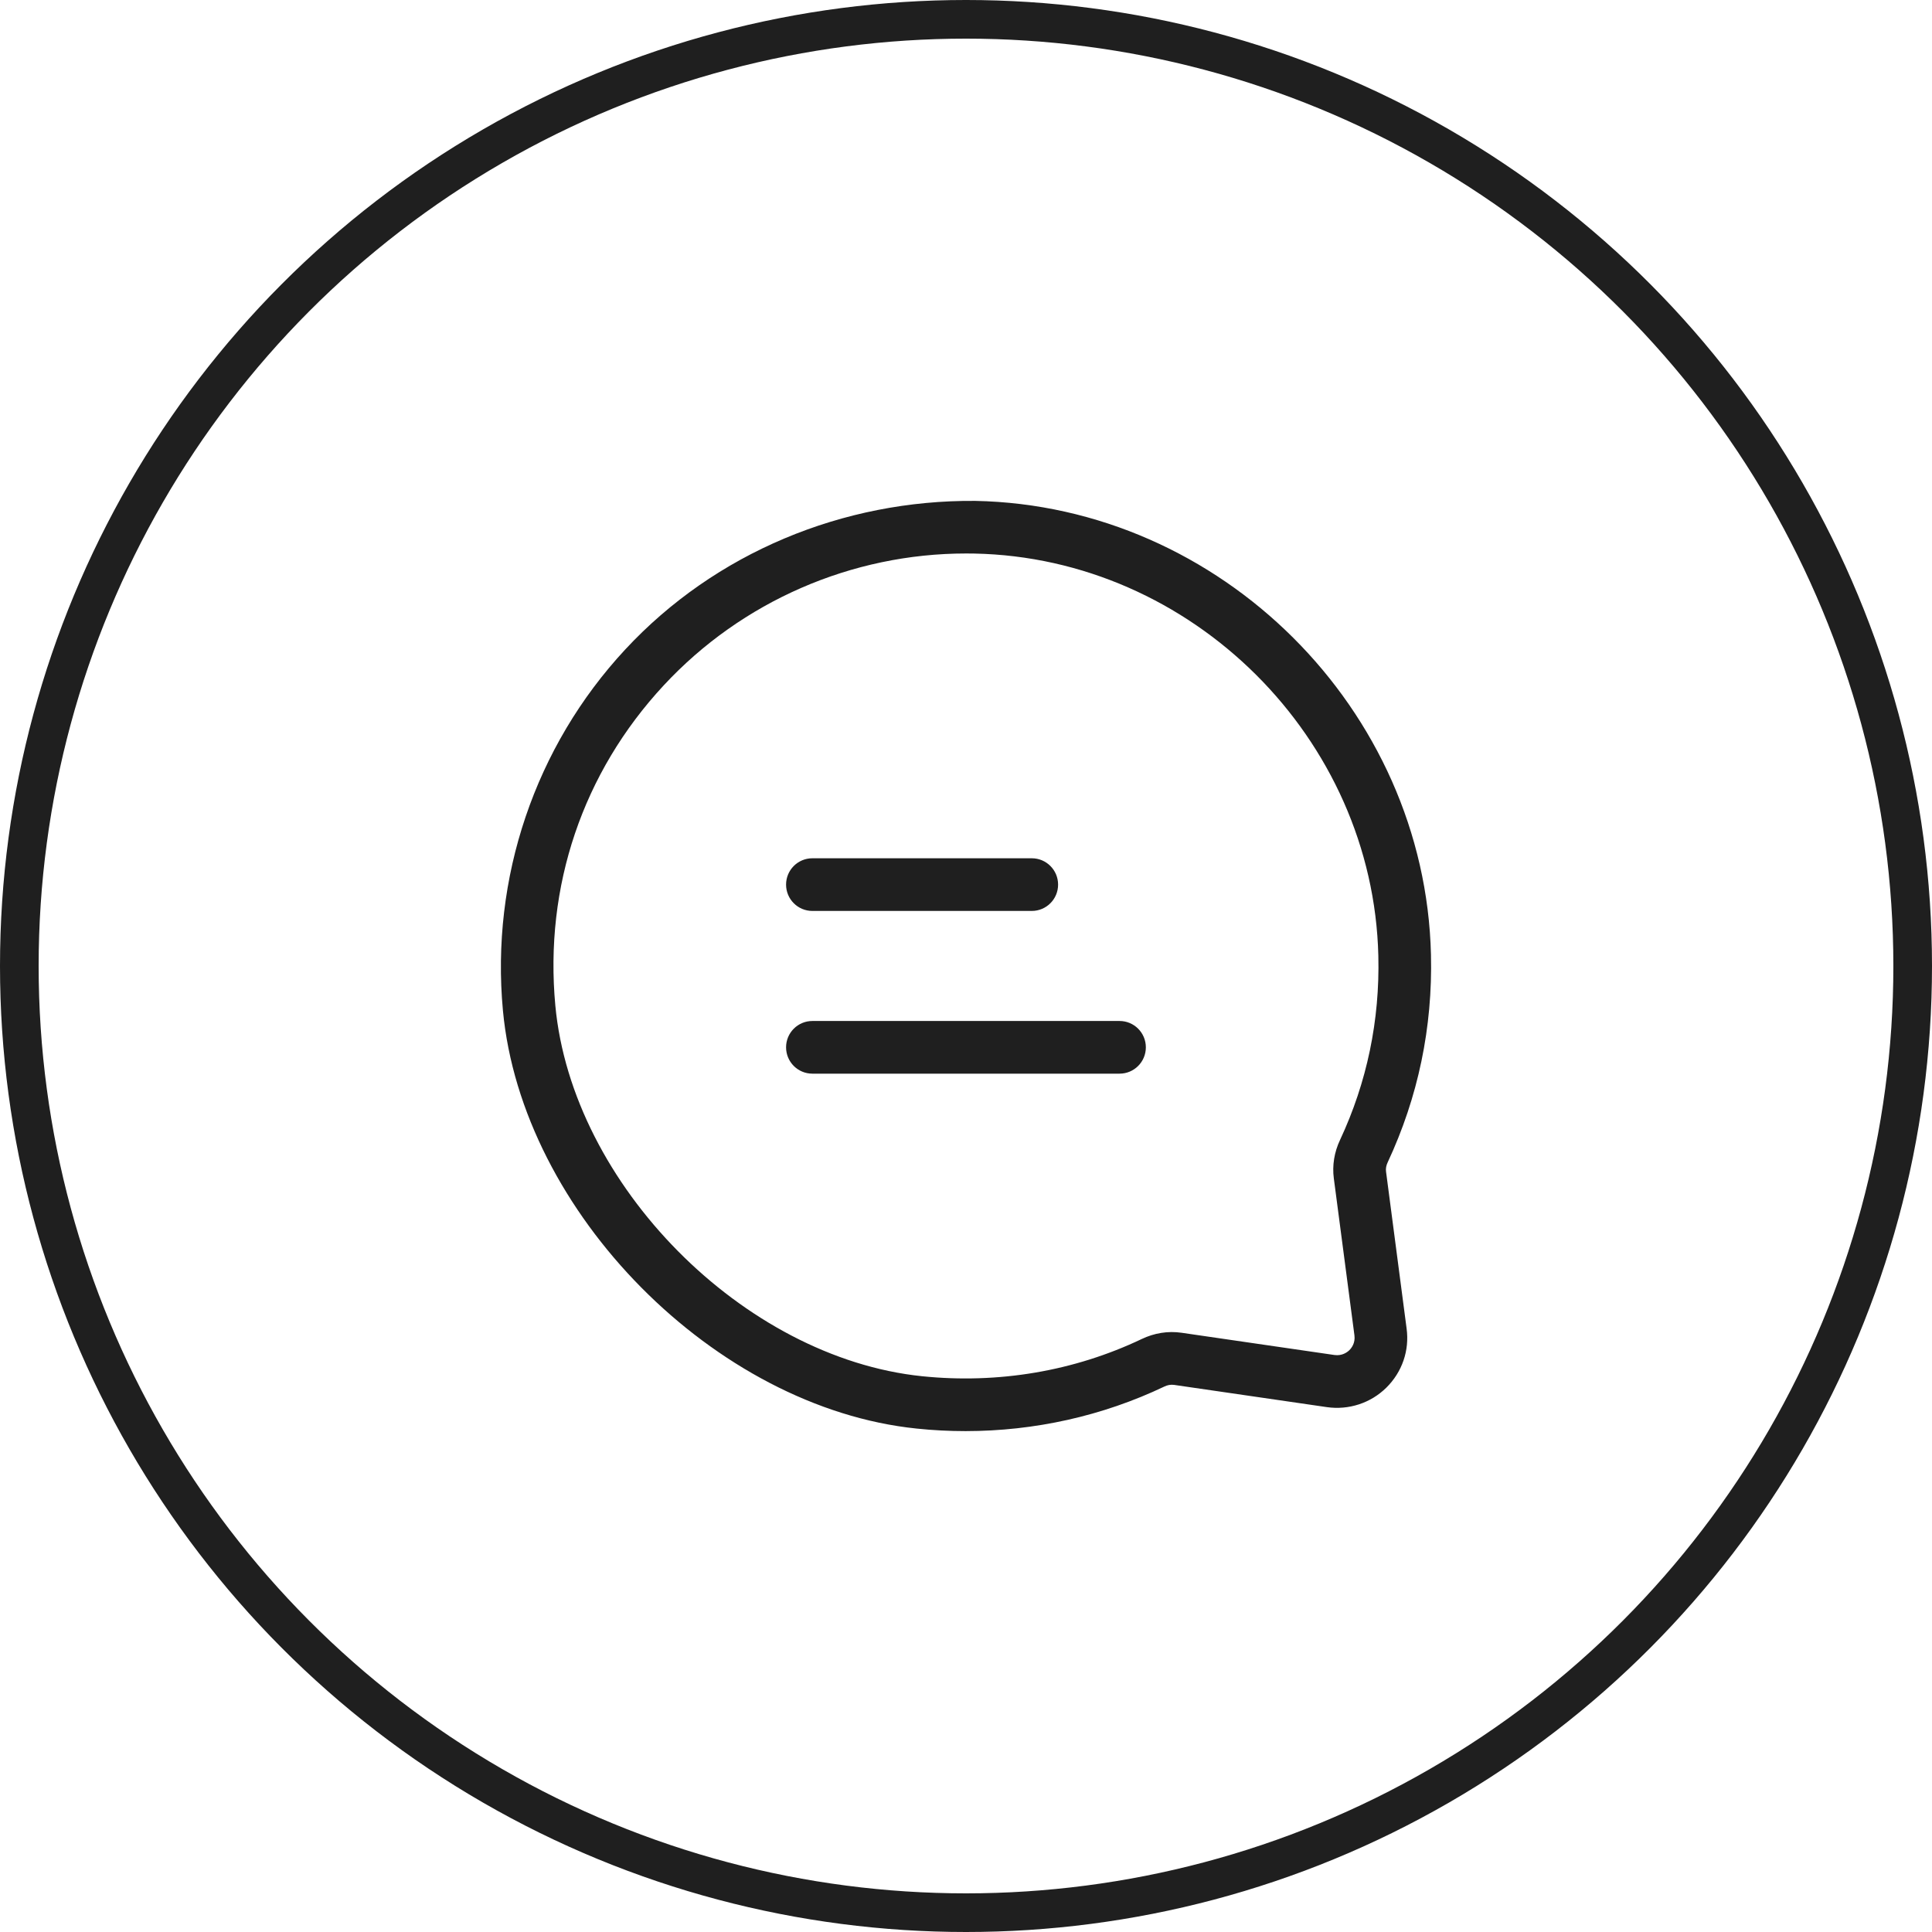 <?xml version="1.0" encoding="UTF-8"?>
<svg width="54px" height="54px" viewBox="0 0 54 54" version="1.1" xmlns="http://www.w3.org/2000/svg" xmlns:xlink="http://www.w3.org/1999/xlink">
    <title>48F22B5C-A276-4756-836E-788822CF073A</title>
    <g id="Page-1" stroke="none" stroke-width="1" fill="none" fill-rule="evenodd">
        <g id="Desktop-HD-Copy-18" transform="translate(-73, -795)">
            <g id="Help--Menu" transform="translate(53, 679)">
                <g id="Group-7" transform="translate(20, 116)">
                    <circle id="Oval-Copy-2" stroke="#1F1F1F" stroke-width="1.08" cx="27" cy="27" r="26.46"></circle>
                    <path d="M32.027,29.273 C32.027,29.68 31.698,30.009 31.292,30.009 L22.706,30.009 C22.3,30.009 21.971,29.68 21.971,29.273 C21.971,28.866 22.3,28.537 22.706,28.537 L31.292,28.537 C31.698,28.537 32.027,28.866 32.027,29.273 L32.027,29.273 Z M21.971,24.725 C21.971,24.318 22.3,23.989 22.706,23.989 L28.839,23.989 C29.245,23.989 29.574,24.318 29.574,24.725 C29.574,25.132 29.245,25.461 28.839,25.461 L22.706,25.461 C22.3,25.461 21.971,25.132 21.971,24.725 L21.971,24.725 Z M37.857,37.324 C37.884,37.535 37.78,37.673 37.716,37.737 C37.65,37.801 37.51,37.901 37.3,37.873 L33.025,37.251 C32.647,37.196 32.261,37.258 31.909,37.427 C30.022,38.325 27.905,38.684 25.772,38.466 C20.779,37.951 15.989,33.111 15.522,28.108 C15.211,24.773 16.287,21.594 18.552,19.155 C20.735,16.805 23.805,15.47 27.005,15.47 C27.081,15.47 27.155,15.471 27.229,15.472 C33.315,15.59 38.382,20.636 38.525,26.719 C38.568,28.52 38.207,30.252 37.454,31.863 C37.293,32.203 37.233,32.575 37.281,32.938 L37.857,37.324 Z M38.74,32.746 C38.729,32.662 38.744,32.577 38.785,32.49 C39.637,30.667 40.045,28.714 39.996,26.685 C39.834,19.824 34.121,14.134 27.258,14 C23.57,13.97 19.992,15.443 17.474,18.155 C14.957,20.864 13.711,24.541 14.057,28.244 C14.583,33.89 19.988,39.349 25.621,39.929 C26.078,39.977 26.534,40 26.988,40 C28.92,39.999 30.817,39.577 32.543,38.755 C32.63,38.712 32.722,38.696 32.815,38.708 L37.089,39.33 C37.694,39.416 38.308,39.22 38.749,38.785 C39.191,38.348 39.398,37.746 39.315,37.132 L38.74,32.746 Z" id="Message-bubble" fill="#1F1F1F"></path>
                </g>
            </g>
        </g>
    </g>
</svg>